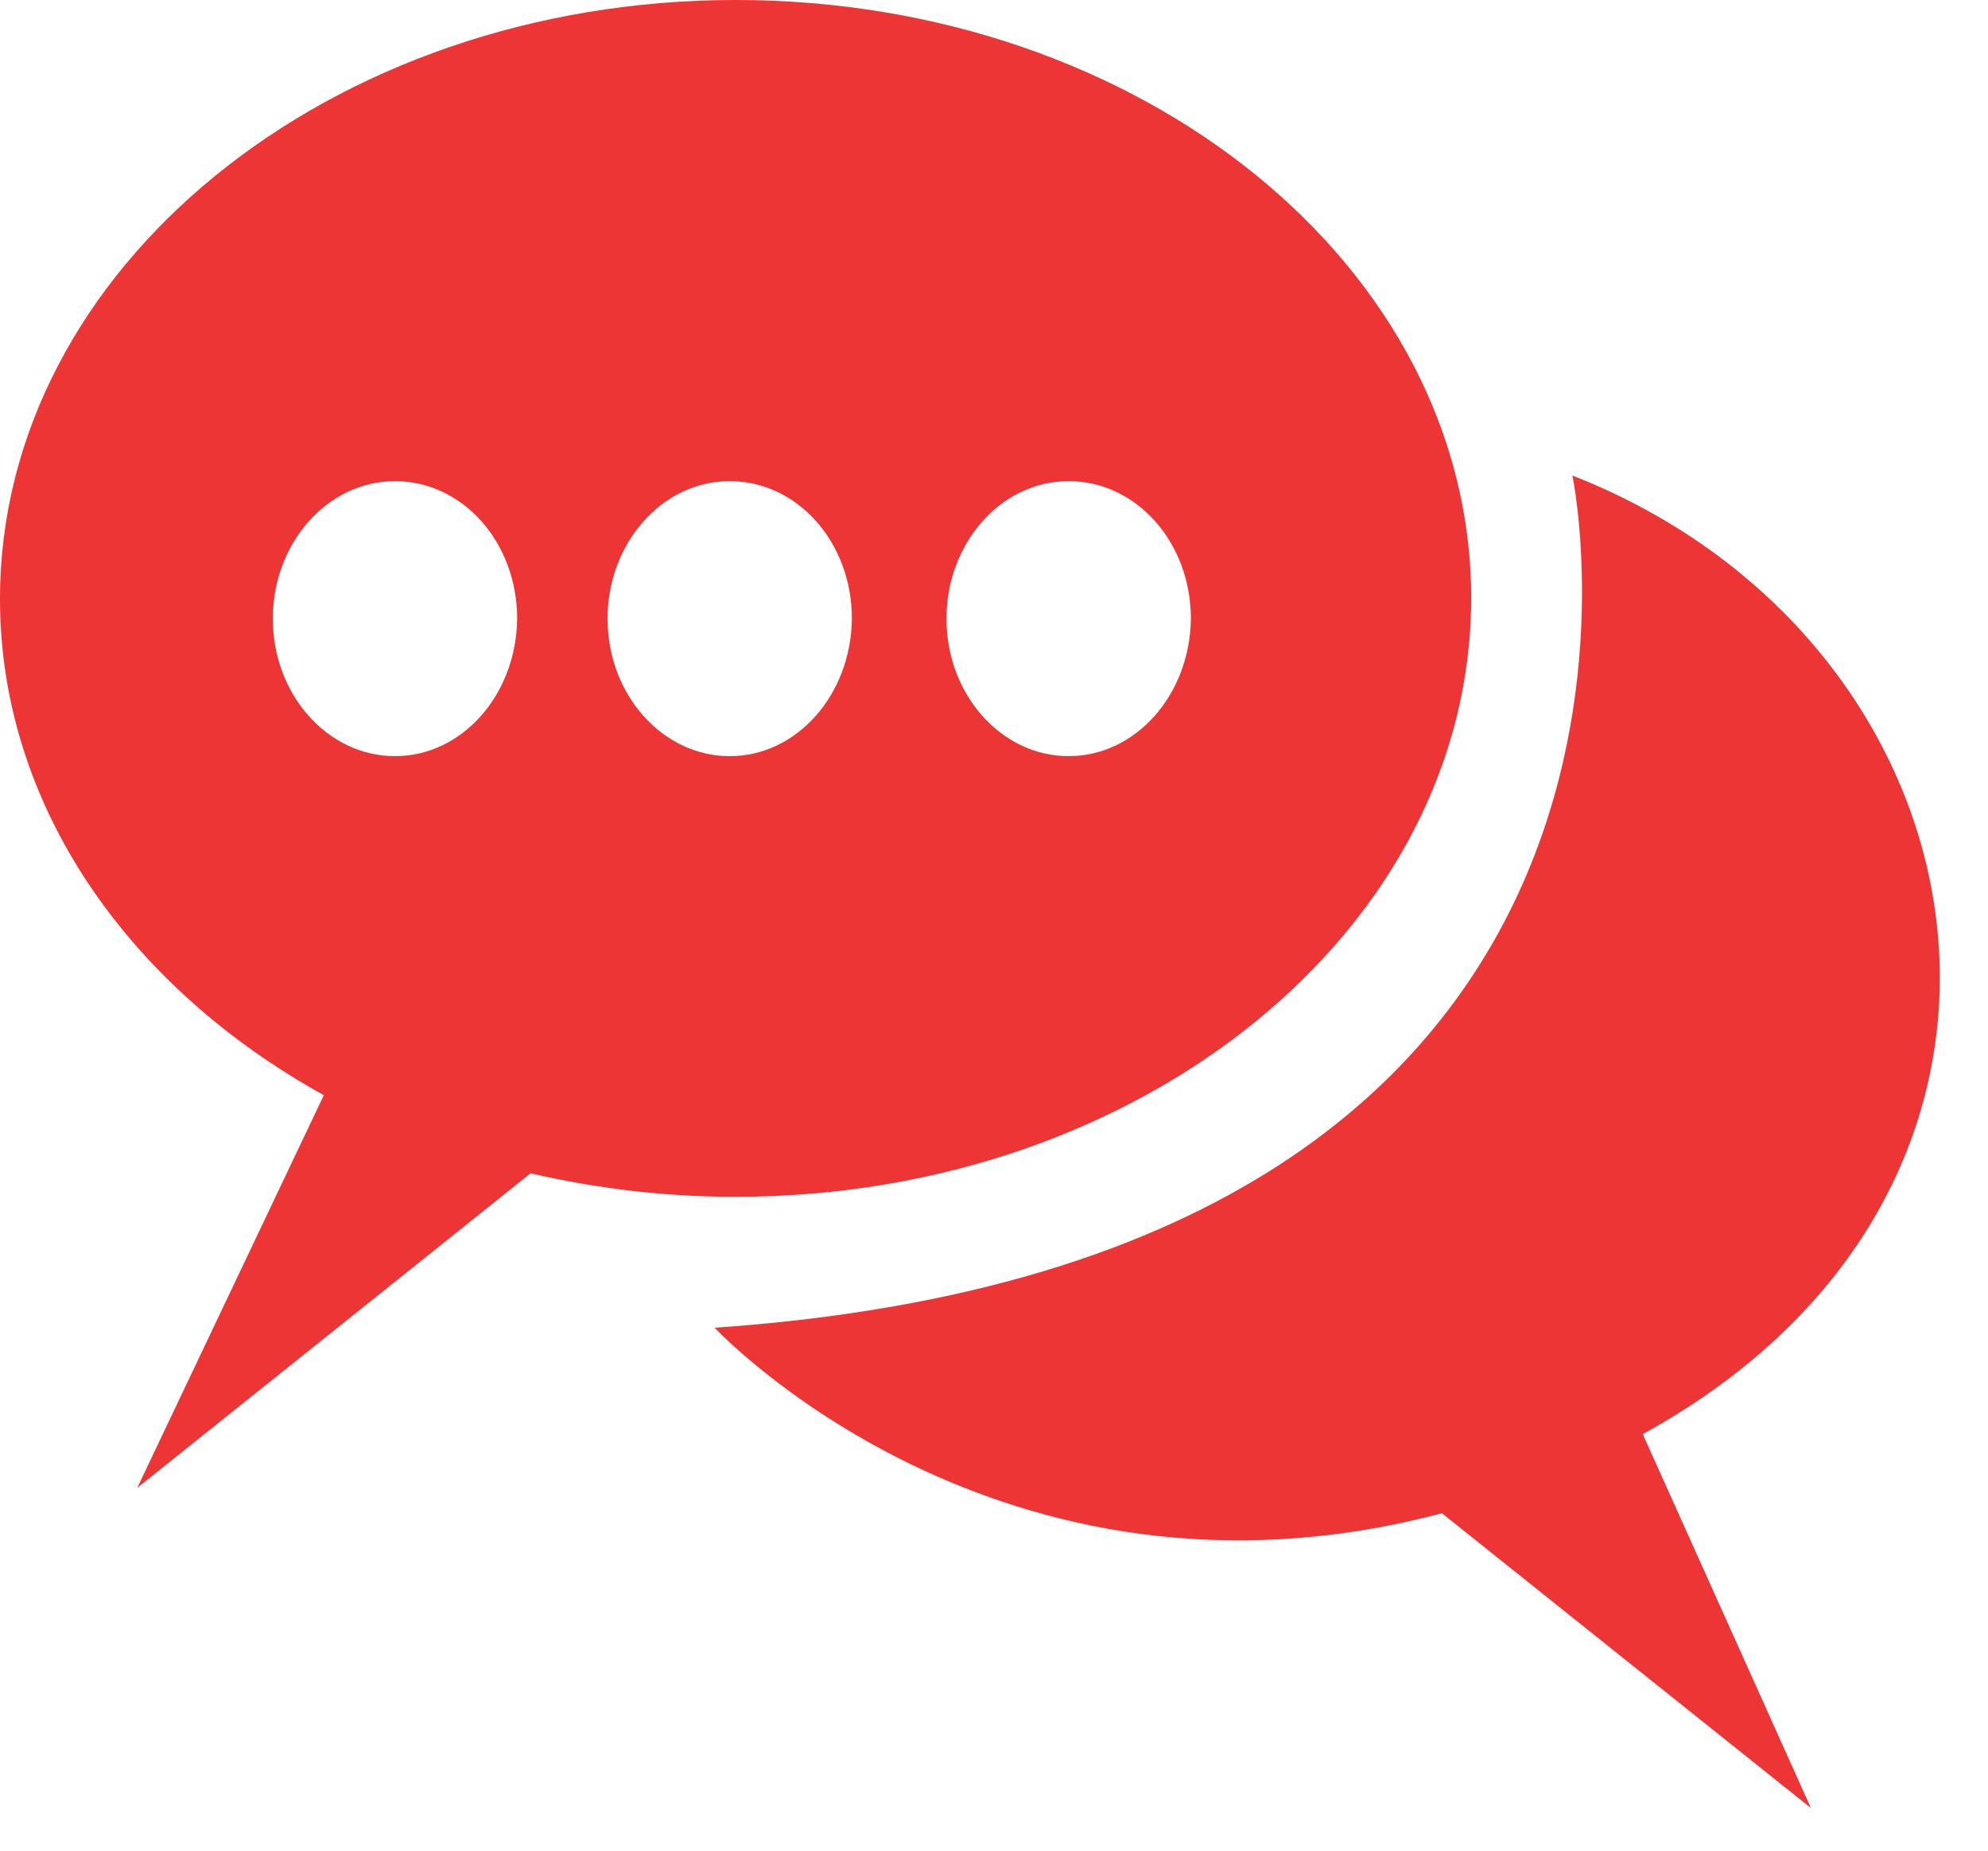 <?xml version="1.0" encoding="UTF-8"?>
<svg width="29px" height="27px" viewBox="0 0 29 27" version="1.1" xmlns="http://www.w3.org/2000/svg" xmlns:xlink="http://www.w3.org/1999/xlink">
    <!-- Generator: Sketch 49 (51002) - http://www.bohemiancoding.com/sketch -->
    <desc>Created with Sketch.</desc>
    <defs></defs>
    <g id="Re-Design" stroke="none" stroke-width="1" fill="none" fill-rule="evenodd">
        <g id="1.1_BetOnline_Desktop" transform="translate(-927, -3547)" fill="#EE3536" fill-rule="nonzero">
            <g id="Group-46" transform="translate(-126, 3419)">
                <g id="Group-38" transform="translate(1004, 114)">
                    <g id="LiveChat" transform="translate(49, 14)">
                        <path d="M22.938,6.938 C22.938,6.938 25.319,18.341 10.425,19.371 C10.425,19.371 14.552,23.795 21.034,22.077 L26.417,26.378 L23.964,20.923 C30.568,17.297 29.14,9.37 22.938,6.938 Z" id="Shape"></path>
                        <path d="M10.731,0 C4.81,0 0,3.915 0,8.738 C0,11.746 1.868,14.398 4.724,15.978 L2.002,21.707 L7.74,17.118 C8.692,17.338 9.693,17.461 10.731,17.461 C16.664,17.461 21.461,13.546 21.461,8.724 C21.461,3.902 16.664,0 10.731,0 Z M5.762,11.032 C4.785,11.032 3.98,10.139 3.98,9.026 C3.98,7.927 4.773,7.02 5.762,7.02 C6.751,7.02 7.544,7.913 7.544,9.026 C7.532,10.139 6.739,11.032 5.762,11.032 Z M10.645,11.032 C9.669,11.032 8.863,10.139 8.863,9.026 C8.863,7.927 9.656,7.02 10.645,7.02 C11.634,7.02 12.427,7.913 12.427,9.026 C12.415,10.139 11.622,11.032 10.645,11.032 Z M15.589,11.032 C14.613,11.032 13.807,10.139 13.807,9.026 C13.807,7.927 14.6,7.02 15.589,7.02 C16.578,7.02 17.372,7.913 17.372,9.026 C17.359,10.139 16.566,11.032 15.589,11.032 Z" id="Shape"></path>
                    </g>
                </g>
            </g>
        </g>
    </g>
</svg>